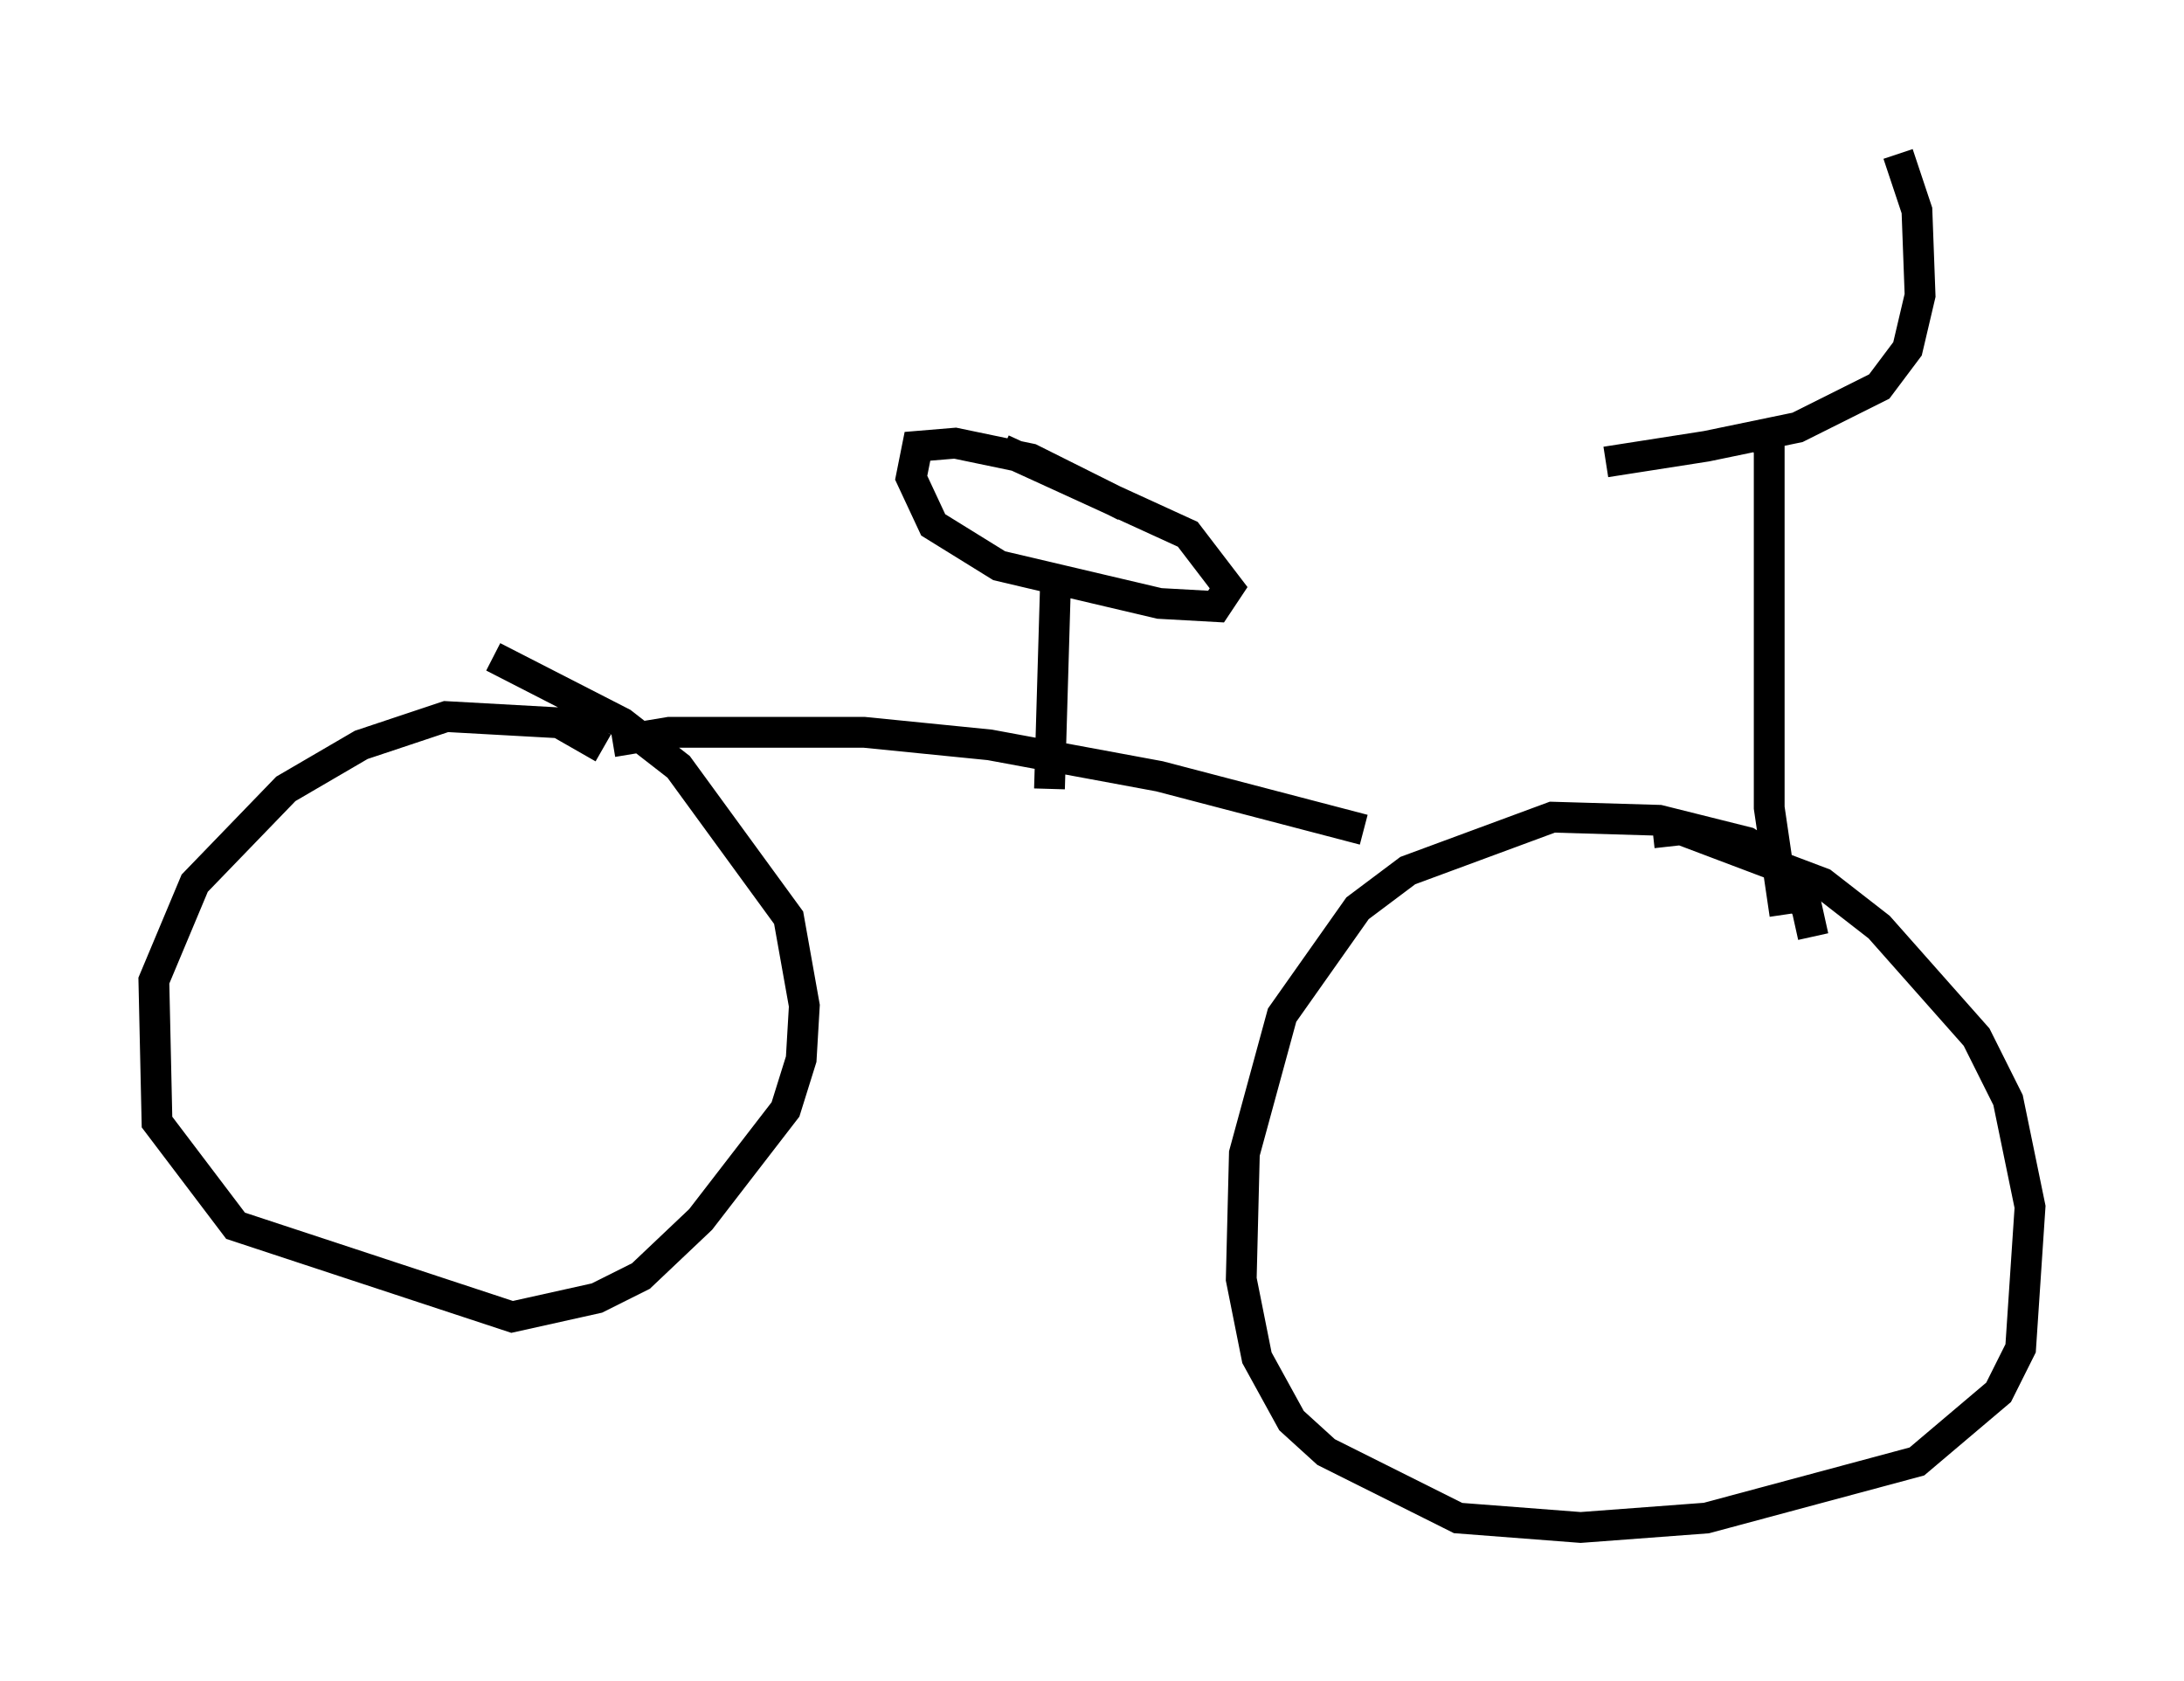 <?xml version="1.0" encoding="utf-8" ?>
<svg baseProfile="full" height="54.611" version="1.1" width="70.944" xmlns="http://www.w3.org/2000/svg" xmlns:ev="http://www.w3.org/2001/xml-events" xmlns:xlink="http://www.w3.org/1999/xlink"><defs /><rect fill="white" height="54.611" width="70.944" x="0" y="0" /><path d="M47.161, 15.004 m5.002, 0.0 l3.267, -0.51 2.96, -0.613 l2.654, -1.327 0.919, -1.225 l0.408, -1.735 -0.102, -2.756 l-0.613, -1.838 m-4.594, 8.779 l0.408, 0.817 0.0, 11.638 l0.51, 3.471 m0.919, 0.715 l-0.204, -0.919 -1.123, -1.633 l-0.817, -0.51 -2.858, -0.715 l-3.471, -0.102 -4.696, 1.735 l-1.633, 1.225 -2.45, 3.471 l-1.225, 4.492 -0.102, 4.083 l0.51, 2.552 1.123, 2.042 l1.123, 1.021 4.288, 2.144 l3.981, 0.306 4.083, -0.306 l6.84, -1.838 2.654, -2.246 l0.715, -1.429 0.306, -4.594 l-0.715, -3.471 -1.021, -2.042 l-3.165, -3.573 -1.838, -1.429 l-4.594, -1.735 -0.919, 0.102 m-9.392, -0.102 l-6.635, -1.735 -5.513, -1.021 l-4.083, -0.408 -6.329, 0.0 l-1.838, 0.306 m-0.306, 0.204 l-1.429, -0.817 -3.675, -0.204 l-2.756, 0.919 -2.45, 1.429 l-2.96, 3.063 -1.327, 3.165 l0.102, 4.594 2.552, 3.369 l8.983, 2.96 2.756, -0.613 l1.429, -0.715 1.94, -1.838 l2.756, -3.573 0.51, -1.633 l0.102, -1.735 -0.51, -2.858 l-3.573, -4.9 -1.838, -1.429 l-4.185, -2.144 m18.069, 4.288 l0.204, -6.942 m2.246, -2.246 l-3.063, -1.531 -2.45, -0.51 l-1.225, 0.102 -0.204, 1.021 l0.715, 1.531 2.144, 1.327 l5.206, 1.225 1.838, 0.102 l0.408, -0.613 -1.327, -1.735 l-6.023, -2.756 " fill="none" stroke="black" stroke-width="1" /></svg>